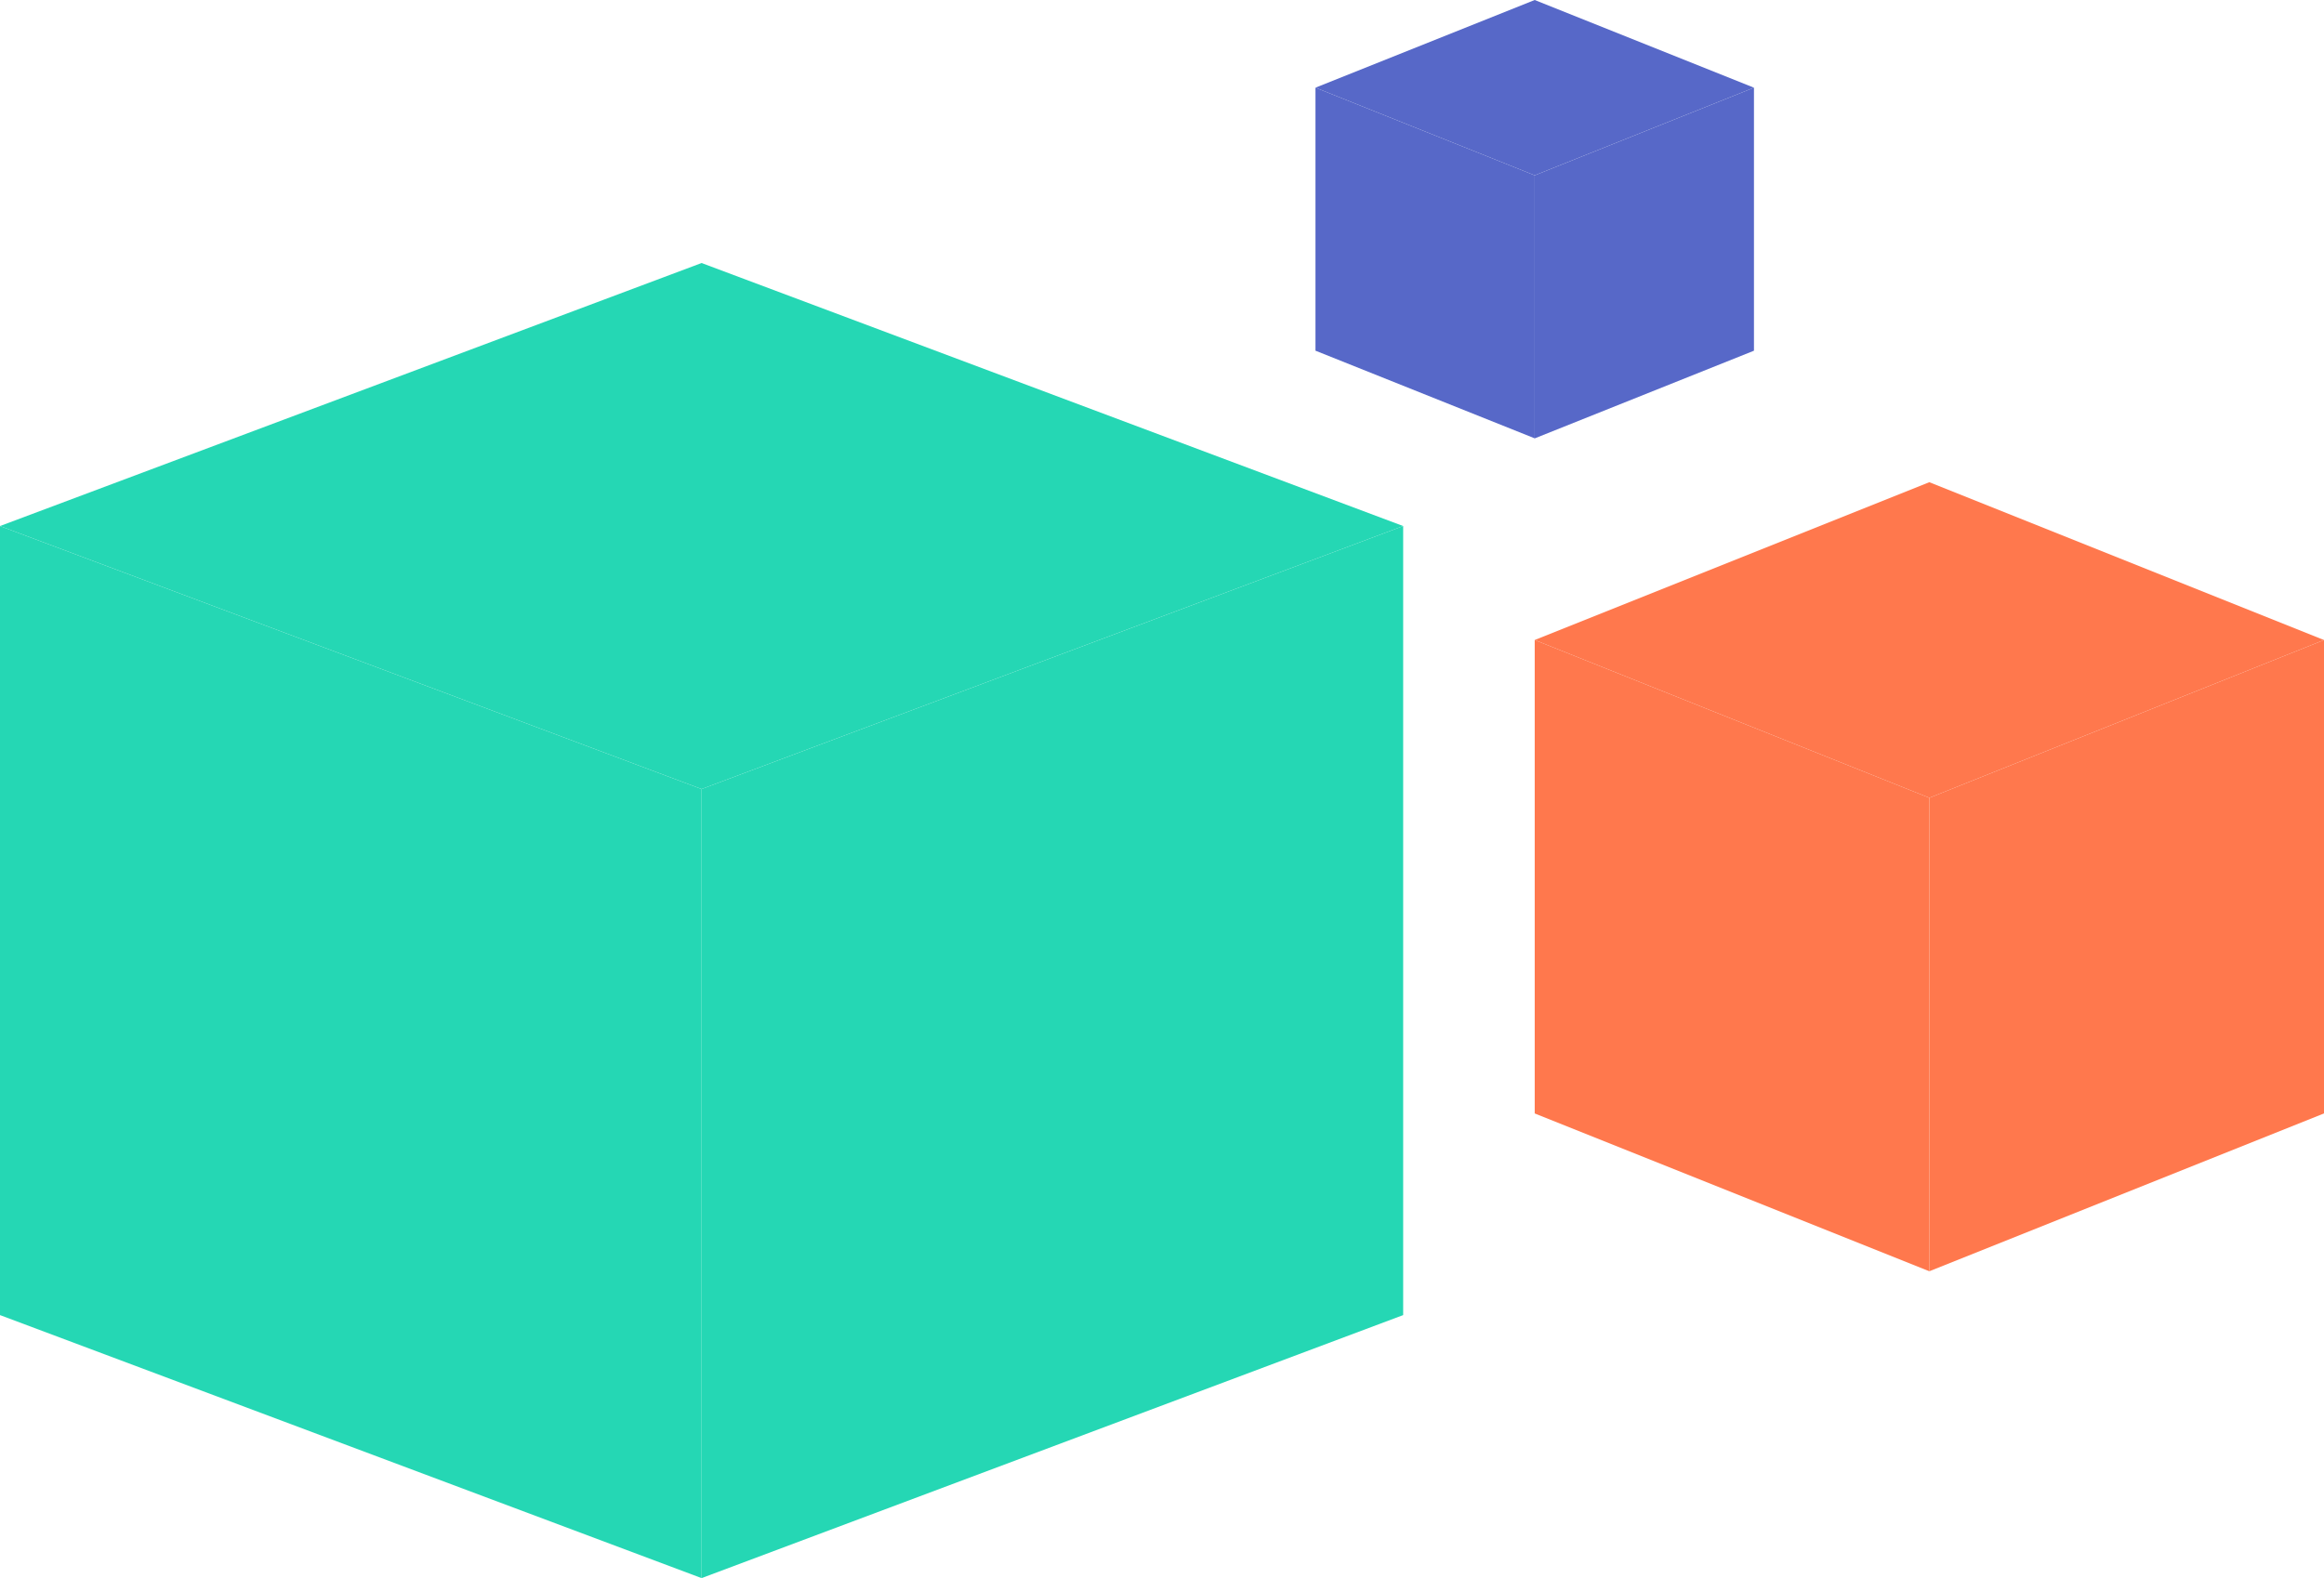 <?xml version="1.0" encoding="UTF-8" standalone="no"?>
<svg width="265px" height="180px" viewBox="0 0 265 180" version="1.1" xmlns="http://www.w3.org/2000/svg" xmlns:xlink="http://www.w3.org/1999/xlink" xmlns:sketch="http://www.bohemiancoding.com/sketch/ns">
    <!-- Generator: Sketch 3.4.3 (16044) - http://www.bohemiancoding.com/sketch -->
    <title>logo_color_flat</title>
    <desc>Created with Sketch.</desc>
    <defs></defs>
    <g id="Page-1" stroke="none" stroke-width="1" fill="none" fill-rule="evenodd" sketch:type="MSPage">
        <g id="logo_color_flat" sketch:type="MSLayerGroup">
            <g id="cube_1" transform="translate(0, 30)" fill="#25D7B4" sketch:type="MSShapeGroup">
                <path d="M0,30 L80,60 L160,30 L80,0" id="Shape"></path>
                <path d="M0,30 L0,120 L80,150 L80,60" id="Shape"></path>
                <path d="M160,120 L160,30 L80,60 L80,150" id="Shape"></path>
            </g>
            <g id="cube_2" transform="translate(175, 55)" fill="#FF784D" sketch:type="MSShapeGroup">
                <path d="M0,18 L45,36 L90,18 L45,0" id="Shape"></path>
                <path d="M0,18 L0,72 L45,90 L45,36" id="Shape"></path>
                <path d="M90,72 L90,18 L45,36 L45,90" id="Shape"></path>
            </g>
            <g id="cube_3" transform="translate(150, 0)" fill="#5768C8" sketch:type="MSShapeGroup">
                <path d="M0,10 L25,20 L50,10 L25,0" id="Shape"></path>
                <path d="M0,10 L0,40 L25,50 L25,20" id="Shape"></path>
                <path d="M50,40 L50,10 L25,20 L25,50" id="Shape"></path>
            </g>
        </g>
    </g>
</svg>
